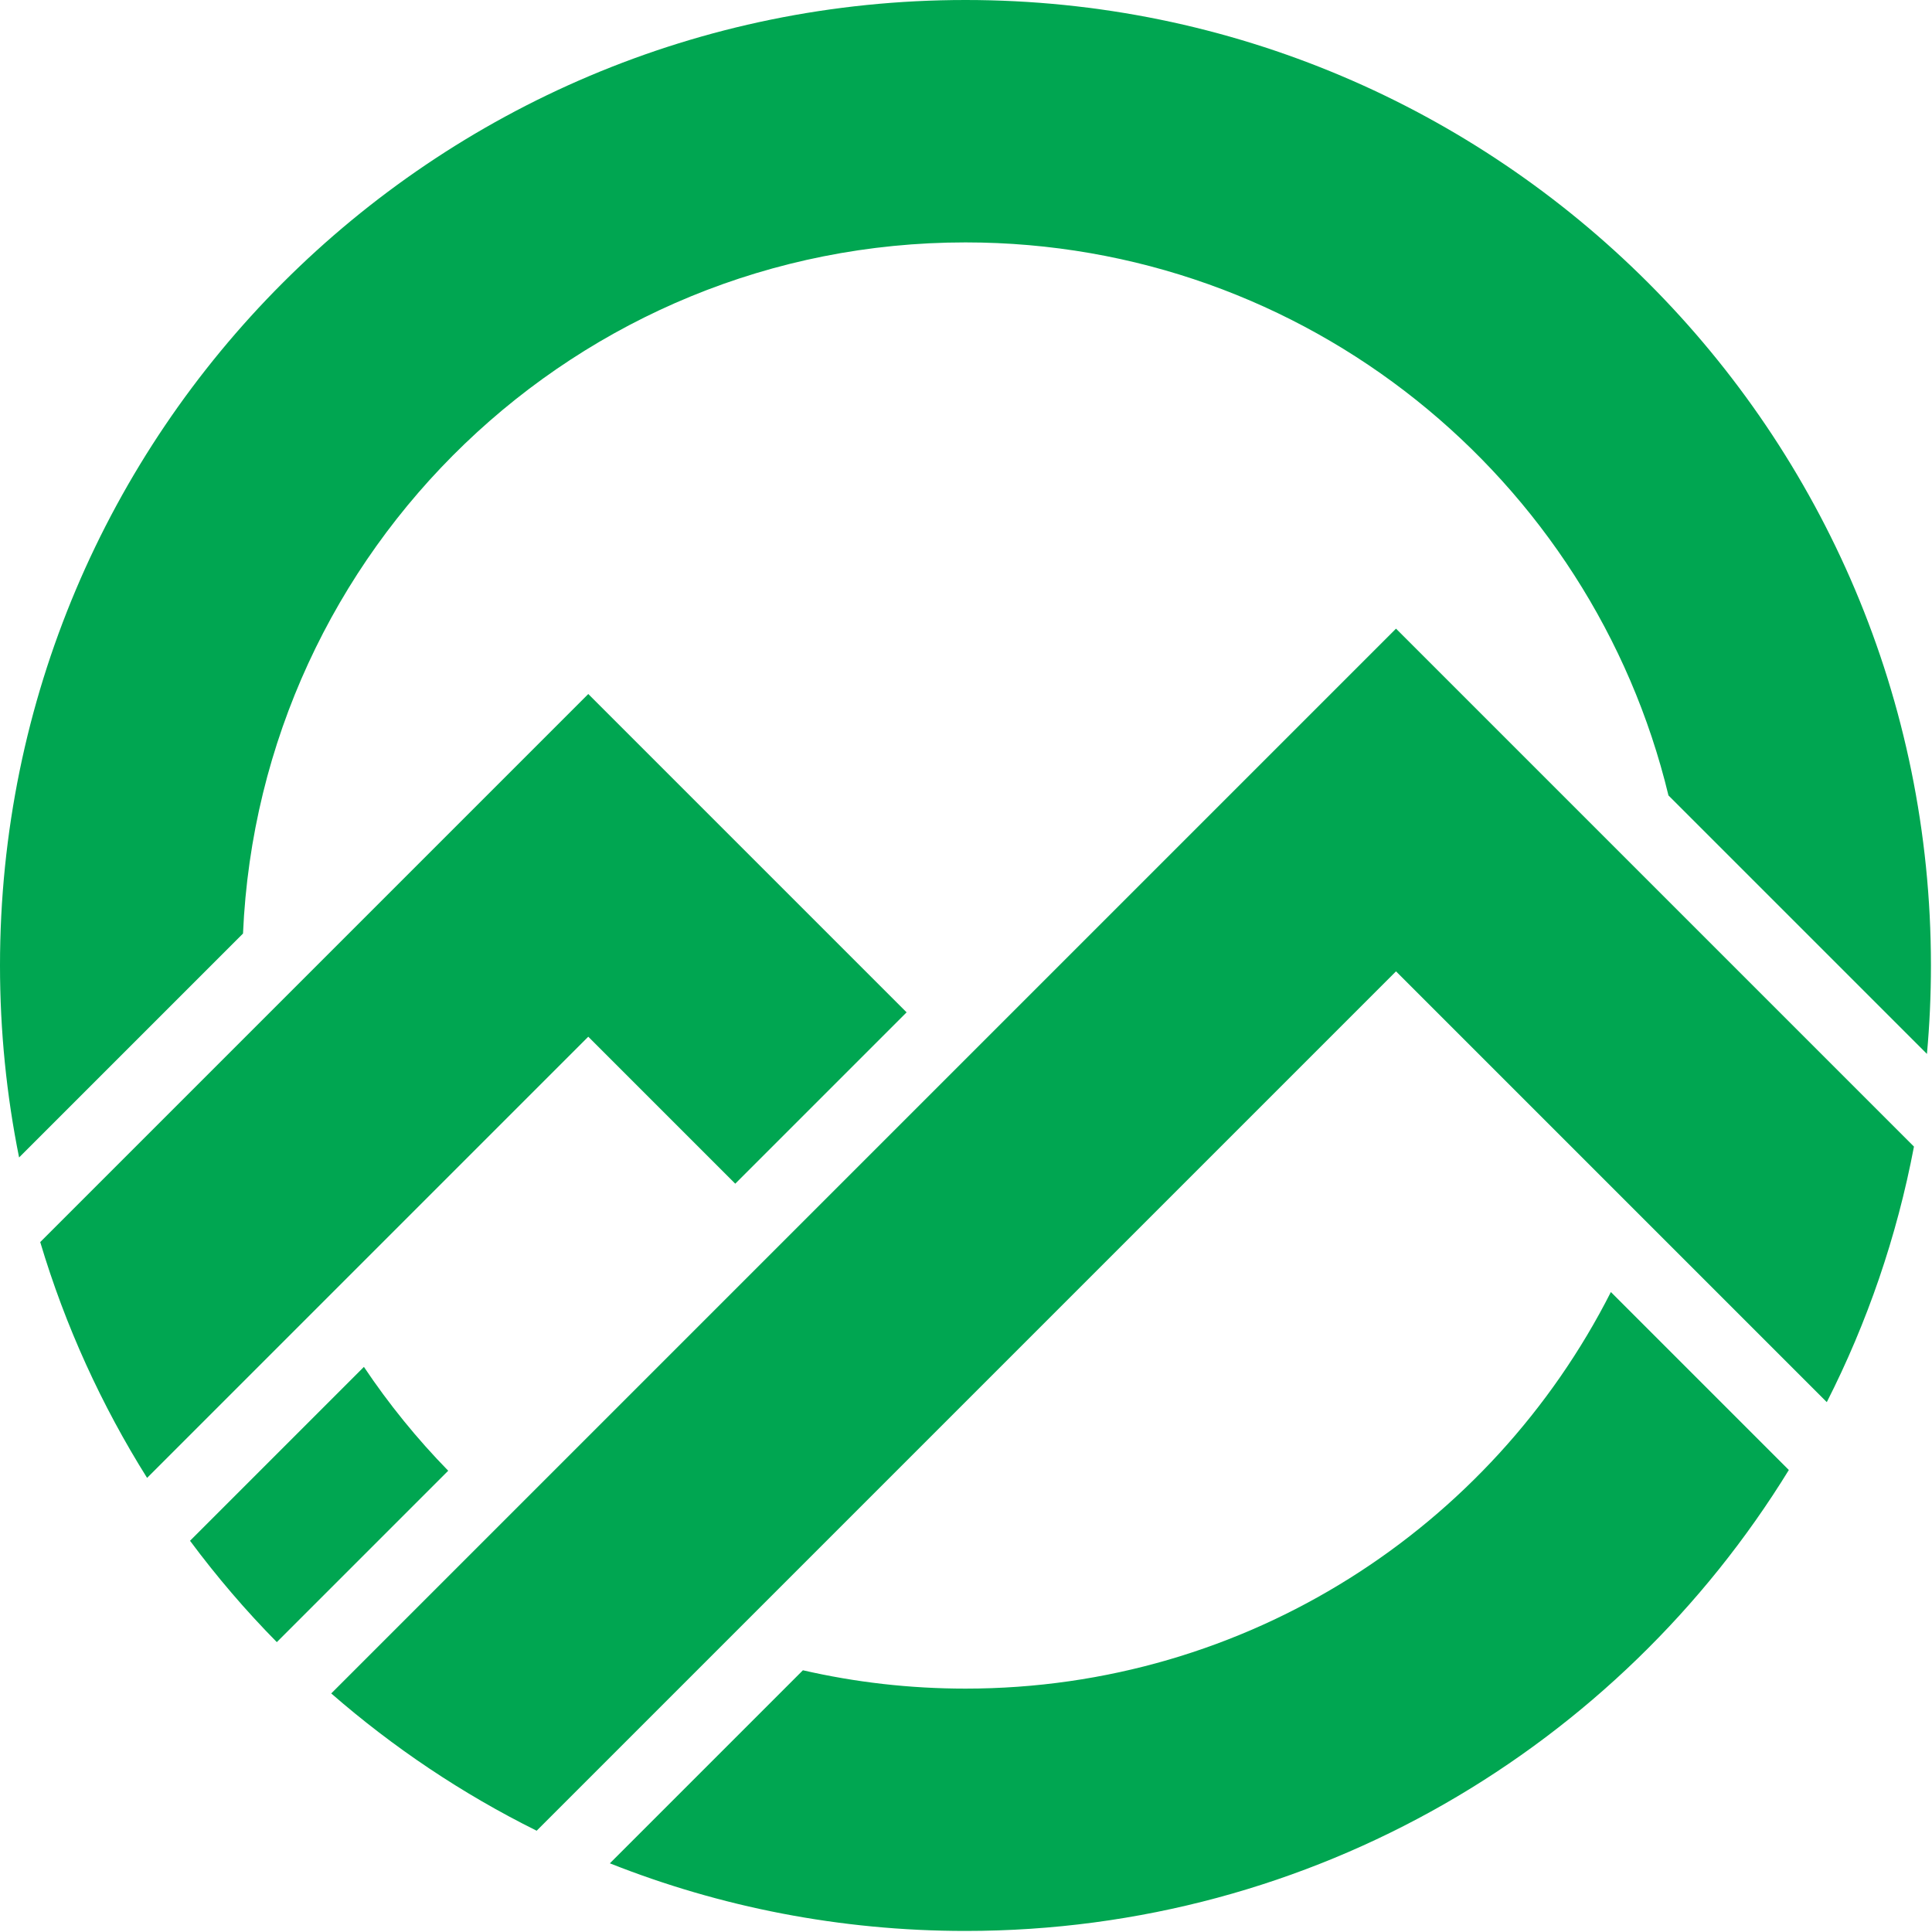 <?xml version="1.0" encoding="UTF-8"?>
<svg id="katman_1" data-name="katman 1" xmlns="http://www.w3.org/2000/svg" viewBox="0 0 256 256">
  <defs>
    <style>
      .cls-1 {
        fill: #00a651;
      }
    </style>
  </defs>
  <g id="Logo">
    <path class="cls-1" d="M97.42,156.85l22.71-22.71-42.18-42.18c-24.21,24.21-48.41,48.41-72.62,72.62,3.32,11.13,8.12,21.62,14.16,31.25l58.46-58.46,19.47,19.47Z"/>
    <path class="cls-1" d="M43.89,224.39c8.22,7.16,17.36,13.3,27.22,18.19,37.95-37.96,75.91-75.91,113.87-113.87l57.08,57.08c5.35-10.53,9.28-21.9,11.55-33.86-22.88-22.88-45.75-45.76-68.63-68.63-47.03,47.03-94.06,94.06-141.09,141.09Z"/>
    <path class="cls-1" d="M48.22,181.12l-23.04,23.04c3.52,4.74,7.36,9.23,11.5,13.43l22.71-22.71c-4.13-4.23-7.87-8.83-11.17-13.76Z"/>
    <path class="cls-1" d="M255.86,127.92c0-70.65-57.28-127.92-127.93-127.92S0,57.28,0,127.93c0,8.71.87,17.21,2.53,25.44l29.67-29.67c2.22-50.95,44.23-91.58,95.73-91.58,45.16,0,83.01,31.23,93.15,73.28l34.25,34.25c.35-3.85.53-7.76.53-11.7,0,0,0,0,0,0,0,0,0,0,0,0Z"/>
    <path class="cls-1" d="M127.93,223.75c-7.41,0-14.62-.84-21.54-2.43l-25.58,25.58c14.58,5.78,30.48,8.96,47.12,8.96,46.15,0,86.6-24.44,109.1-61.08l-23.58-23.58c-15.81,31.18-48.16,52.55-85.52,52.55Z"/>
  </g>
</svg>